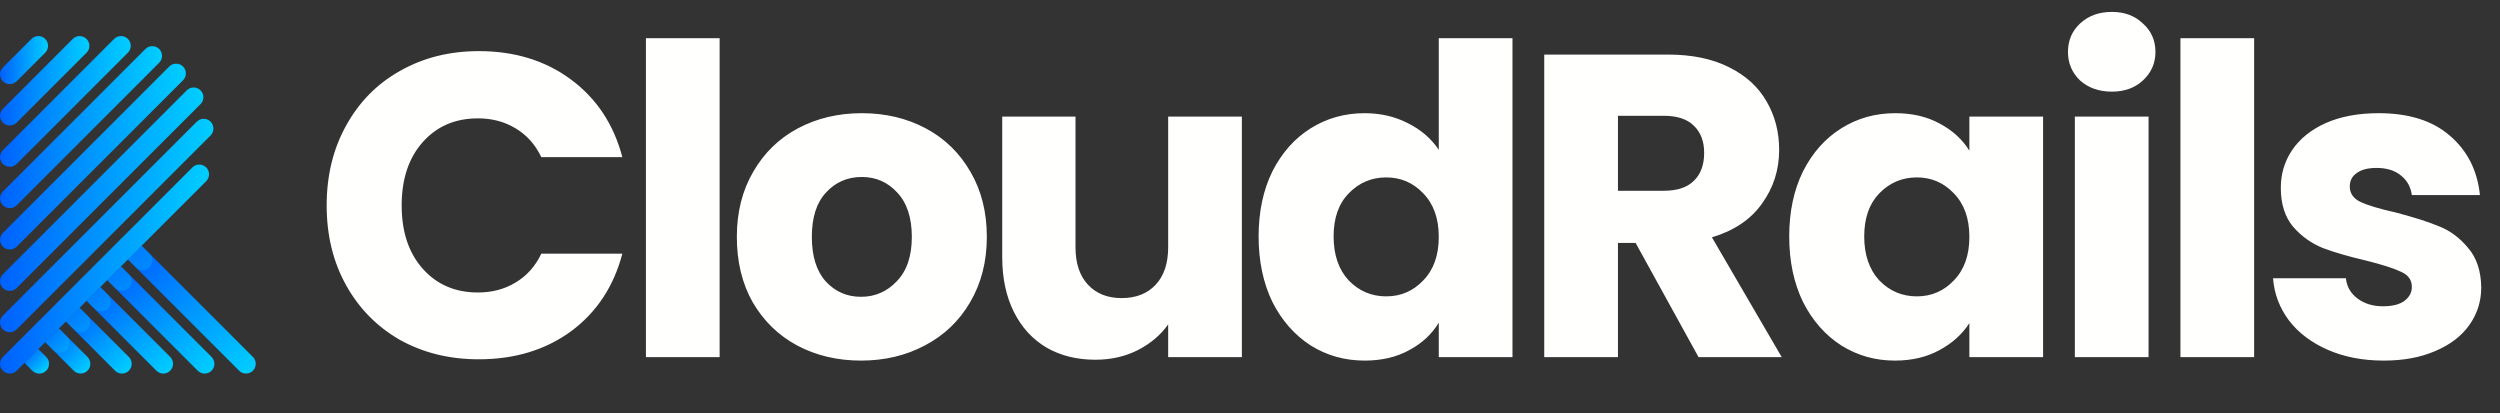 <svg width="1386" height="229" viewBox="0 0 1386 229" fill="none" xmlns="http://www.w3.org/2000/svg">
	<rect x="0" y="0" width="1386" height="229" fill="#333333" stroke="none"/>
	<g clip-path="url(#clip0_5_3701)">
		<path d="M21.23 193.53L13.59 201.17L17.94 205.52C19 206.57 20.38 207.1 21.76 207.1C23.14 207.1 24.53 206.57 25.58 205.52C27.69 203.41 27.69 199.99 25.58 197.88L21.23 193.53Z" fill="url(#paint0_linear_5_3701)" />
		<path d="M32.69 182.06L25.05 189.7L40.86 205.51C41.92 206.56 43.3 207.09 44.68 207.09C46.06 207.09 47.45 206.56 48.5 205.51C50.61 203.4 50.61 199.98 48.5 197.87L32.69 182.06Z" fill="url(#paint1_linear_5_3701)" />
		<path d="M44.15 170.6L36.51 178.24L63.79 205.52C64.85 206.57 66.23 207.1 67.61 207.1C68.99 207.1 70.38 206.57 71.43 205.52C73.54 203.41 73.54 199.99 71.43 197.88L44.15 170.6Z" fill="url(#paint2_linear_5_3701)" />
		<path d="M55.62 159.14L47.98 166.78L86.72 205.52C87.78 206.57 89.16 207.1 90.54 207.1C91.92 207.1 93.3 206.57 94.36 205.52C96.47 203.41 96.47 199.99 94.36 197.88L55.62 159.14Z" fill="url(#paint3_linear_5_3701)" />
		<path d="M117.28 197.88L67.08 147.68L59.44 155.32L109.64 205.52C110.7 206.57 112.08 207.1 113.46 207.1C114.84 207.1 116.23 206.57 117.28 205.52C119.39 203.41 119.39 199.99 117.28 197.88Z" fill="url(#paint4_linear_5_3701)" />
		<path d="M140.21 197.88L78.54 136.21L70.9 143.85L132.57 205.52C133.63 206.57 135.01 207.1 136.39 207.1C137.77 207.1 139.16 206.57 140.21 205.52C142.32 203.41 142.32 199.99 140.21 197.88Z" fill="url(#paint5_linear_5_3701)" />
		<g opacity="0.25">
			<path d="M21.76 207.1C20.38 207.1 18.99 206.57 17.94 205.52L9.77 197.35C7.66 195.24 7.66 191.82 9.77 189.71C11.88 187.6 15.3 187.6 17.41 189.71L25.58 197.88C27.69 199.99 27.69 203.41 25.58 205.52C24.52 206.57 23.14 207.1 21.76 207.1Z" fill="#00D8FF" />
			<path d="M33.22 195.64C31.84 195.64 30.45 195.11 29.4 194.06L21.23 185.89C19.12 183.78 19.12 180.36 21.23 178.25C23.34 176.14 26.76 176.14 28.87 178.25L37.04 186.42C39.15 188.53 39.15 191.95 37.04 194.06C35.98 195.11 34.6 195.64 33.22 195.64Z" fill="#00D8FF" />
			<path d="M44.68 184.17C43.3 184.17 41.91 183.64 40.86 182.59L32.69 174.42C30.58 172.31 30.58 168.89 32.69 166.78C34.8 164.67 38.22 164.67 40.33 166.78L48.5 174.95C50.61 177.06 50.61 180.48 48.5 182.59C47.44 183.64 46.06 184.17 44.68 184.17Z" fill="#00D8FF" />
			<path d="M56.15 172.71C54.77 172.71 53.38 172.18 52.33 171.13L44.16 162.96C42.05 160.85 42.05 157.43 44.16 155.32C46.27 153.21 49.69 153.21 51.8 155.32L59.97 163.49C62.08 165.6 62.08 169.02 59.97 171.13C58.91 172.18 57.53 172.71 56.15 172.71Z" fill="#00D8FF" />
			<path d="M67.61 161.25C66.23 161.25 64.84 160.72 63.79 159.67L55.62 151.5C53.51 149.39 53.51 145.97 55.62 143.86C57.73 141.75 61.15 141.75 63.26 143.86L71.43 152.03C73.54 154.14 73.54 157.56 71.43 159.67C70.37 160.72 68.99 161.25 67.61 161.25Z" fill="#00D8FF" />
			<path d="M79.07 149.78C77.69 149.78 76.3 149.25 75.25 148.2L67.08 140.03C64.97 137.92 64.97 134.5 67.08 132.39C69.19 130.28 72.61 130.28 74.72 132.39L82.89 140.56C85 142.67 85 146.09 82.89 148.2C81.83 149.25 80.45 149.78 79.07 149.78Z" fill="#00D8FF" />
		</g>
		<path d="M5.42 69.55C4.04 69.55 2.65 69.02 1.6 67.97C-0.51 65.86 -0.51 62.44 1.6 60.33L40.34 21.58C42.45 19.47 45.87 19.47 47.98 21.58C50.09 23.69 50.09 27.11 47.98 29.22L9.24 67.97C8.18 69.02 6.8 69.55 5.42 69.55Z" fill="url(#paint6_linear_5_3701)" />
		<path d="M5.42 46.62C4.04 46.62 2.65 46.09 1.6 45.04C-0.51 42.93 -0.51 39.51 1.6 37.4L17.42 21.58C19.53 19.47 22.95 19.47 25.06 21.58C27.17 23.69 27.17 27.11 25.06 29.22L9.24 45.04C8.18 46.09 6.8 46.62 5.42 46.62Z" fill="url(#paint7_linear_5_3701)" />
		<path d="M5.42 92.47C4.04 92.47 2.65 91.94 1.6 90.89C-0.51 88.78 -0.51 85.36 1.6 83.25L63.26 21.58C65.37 19.47 68.79 19.47 70.9 21.58C73.01 23.69 73.01 27.11 70.9 29.22L9.24 90.89C8.19 91.94 6.8 92.47 5.42 92.47Z" fill="url(#paint8_linear_5_3701)" />
		<path d="M5.43 115.38C4.05 115.38 2.66 114.85 1.61 113.8C-0.5 111.69 -0.5 108.27 1.61 106.16L80.61 27.15C82.72 25.04 86.14 25.04 88.25 27.15C90.36 29.26 90.36 32.68 88.25 34.79L9.25 113.8C8.2 114.86 6.81 115.38 5.43 115.38Z" fill="url(#paint9_linear_5_3701)" />
		<path d="M5.42 138.32C4.04 138.32 2.65 137.79 1.6 136.74C-0.51 134.63 -0.51 131.21 1.6 129.1L93.83 36.87C95.94 34.76 99.36 34.76 101.47 36.87C103.58 38.98 103.58 42.4 101.47 44.51L9.24 136.74C8.18 137.79 6.8 138.32 5.42 138.32Z" fill="url(#paint10_linear_5_3701)" />
		<path d="M5.4 161.26C4.02 161.26 2.63 160.73 1.58 159.68C-0.53 157.57 -0.53 154.15 1.58 152.04L103.54 50.08C105.65 47.97 109.07 47.97 111.18 50.08C113.29 52.19 113.29 55.61 111.18 57.72L9.22 159.68C8.17 160.73 6.78 161.26 5.4 161.26Z" fill="url(#paint11_linear_5_3701)" />
		<path d="M5.42 184.17C4.04 184.17 2.65 183.64 1.6 182.59C-0.51 180.48 -0.51 177.06 1.6 174.95L109.11 67.44C111.22 65.33 114.64 65.33 116.75 67.44C118.86 69.55 118.86 72.97 116.75 75.08L9.24 182.59C8.19 183.64 6.8 184.17 5.42 184.17Z" fill="url(#paint12_linear_5_3701)" />
		<path d="M5.42 207.1C4.04 207.1 2.65 206.57 1.6 205.52C-0.51 203.41 -0.51 199.99 1.6 197.88L106.67 92.81C108.78 90.7 112.2 90.7 114.31 92.81C116.42 94.92 116.42 98.34 114.31 100.45L9.24 205.52C8.19 206.58 6.8 207.1 5.42 207.1Z" fill="url(#paint13_linear_5_3701)" />
	</g>
	<path d="M181.103 113.887C181.103 97.32 184.688 82.584 191.856 69.68C199.025 56.617 208.982 46.502 221.726 39.333C234.63 32.005 249.206 28.341 265.455 28.341C285.368 28.341 302.414 33.598 316.592 44.112C330.77 54.626 340.248 68.963 345.028 87.124H300.104C296.758 80.115 291.979 74.778 285.766 71.114C279.713 67.45 272.783 65.618 264.977 65.618C252.392 65.618 242.197 69.999 234.391 78.761C226.585 87.522 222.682 99.231 222.682 113.887C222.682 128.543 226.585 140.252 234.391 149.014C242.197 157.776 252.392 162.157 264.977 162.157C272.783 162.157 279.713 160.325 285.766 156.661C291.979 152.997 296.758 147.66 300.104 140.65H345.028C340.248 158.811 330.77 173.149 316.592 183.663C302.414 194.017 285.368 199.195 265.455 199.195C249.206 199.195 234.63 195.61 221.726 188.442C208.982 181.114 199.025 170.998 191.856 158.094C184.688 145.191 181.103 130.455 181.103 113.887ZM398.965 21.172V198H358.103V21.172H398.965ZM477.324 199.912C464.261 199.912 452.472 197.124 441.958 191.548C431.603 185.973 423.399 178.007 417.346 167.653C411.451 157.298 408.504 145.191 408.504 131.331C408.504 117.631 411.531 105.603 417.584 95.249C423.638 84.735 431.922 76.69 442.436 71.114C452.95 65.538 464.739 62.751 477.802 62.751C490.864 62.751 502.653 65.538 513.167 71.114C523.681 76.69 531.965 84.735 538.019 95.249C544.072 105.603 547.099 117.631 547.099 131.331C547.099 145.031 543.992 157.138 537.78 167.653C531.726 178.007 523.363 185.973 512.689 191.548C502.175 197.124 490.387 199.912 477.324 199.912ZM477.324 164.546C485.13 164.546 491.741 161.679 497.157 155.944C502.733 150.209 505.52 142.005 505.52 131.331C505.52 120.658 502.812 112.454 497.396 106.719C492.139 100.984 485.607 98.116 477.802 98.116C469.836 98.116 463.225 100.984 457.968 106.719C452.711 112.294 450.083 120.498 450.083 131.331C450.083 142.005 452.631 150.209 457.729 155.944C462.986 161.679 469.518 164.546 477.324 164.546ZM688.494 64.662V198H647.632V179.839C643.49 185.734 637.835 190.513 630.666 194.177C623.657 197.681 615.851 199.434 607.249 199.434C597.053 199.434 588.053 197.203 580.247 192.743C572.441 188.123 566.387 181.512 562.086 172.91C557.785 164.307 555.634 154.191 555.634 142.562V64.662H596.257V137.066C596.257 145.987 598.567 152.917 603.186 157.855C607.806 162.794 614.019 165.263 621.825 165.263C629.79 165.263 636.083 162.794 640.703 157.855C645.322 152.917 647.632 145.987 647.632 137.066V64.662H688.494ZM697.772 131.092C697.772 117.392 700.321 105.365 705.419 95.01C710.676 84.655 717.765 76.69 726.686 71.114C735.607 65.538 745.564 62.751 756.556 62.751C765.317 62.751 773.282 64.583 780.451 68.247C787.779 71.911 793.514 76.849 797.656 83.062V21.172H838.518V198H797.656V178.883C793.833 185.256 788.337 190.353 781.168 194.177C774.159 198 765.954 199.912 756.556 199.912C745.564 199.912 735.607 197.124 726.686 191.548C717.765 185.813 710.676 177.768 705.419 167.414C700.321 156.899 697.772 144.792 697.772 131.092ZM797.656 131.331C797.656 121.136 794.789 113.091 789.054 107.197C783.478 101.302 776.628 98.355 768.503 98.355C760.379 98.355 753.449 101.302 747.714 107.197C742.138 112.931 739.351 120.897 739.351 131.092C739.351 141.288 742.138 149.412 747.714 155.466C753.449 161.36 760.379 164.307 768.503 164.307C776.628 164.307 783.478 161.36 789.054 155.466C794.789 149.571 797.656 141.527 797.656 131.331ZM941.678 198L906.79 134.677H896.993V198H856.131V30.253H924.712C937.934 30.253 949.165 32.562 958.405 37.182C967.804 41.802 974.813 48.174 979.433 56.299C984.053 64.264 986.363 73.185 986.363 83.062C986.363 94.213 983.177 104.17 976.804 112.931C970.591 121.693 961.352 127.906 949.085 131.57L987.796 198H941.678ZM896.993 105.763H922.322C929.81 105.763 935.385 103.931 939.049 100.267C942.873 96.603 944.784 91.425 944.784 84.735C944.784 78.362 942.873 73.344 939.049 69.68C935.385 66.016 929.81 64.184 922.322 64.184H896.993V105.763ZM991.941 131.092C991.941 117.392 994.49 105.365 999.587 95.01C1004.84 84.655 1011.93 76.69 1020.85 71.114C1029.78 65.538 1039.73 62.751 1050.72 62.751C1060.12 62.751 1068.33 64.662 1075.34 68.486C1082.51 72.309 1088 77.327 1091.82 83.54V64.662H1132.69V198H1091.82V179.122C1087.84 185.335 1082.27 190.353 1075.1 194.177C1068.09 198 1059.88 199.912 1050.49 199.912C1039.65 199.912 1029.78 197.124 1020.85 191.548C1011.93 185.813 1004.84 177.768 999.587 167.414C994.49 156.899 991.941 144.792 991.941 131.092ZM1091.82 131.331C1091.82 121.136 1088.96 113.091 1083.22 107.197C1077.65 101.302 1070.8 98.355 1062.67 98.355C1054.55 98.355 1047.62 101.302 1041.88 107.197C1036.31 112.931 1033.52 120.897 1033.52 131.092C1033.52 141.288 1036.31 149.412 1041.88 155.466C1047.62 161.36 1054.55 164.307 1062.67 164.307C1070.8 164.307 1077.65 161.36 1083.22 155.466C1088.96 149.571 1091.82 141.527 1091.82 131.331ZM1170.85 50.803C1163.68 50.803 1157.79 48.732 1153.17 44.59C1148.71 40.289 1146.48 35.032 1146.48 28.819C1146.48 22.447 1148.71 17.19 1153.17 13.048C1157.79 8.746 1163.68 6.596 1170.85 6.596C1177.86 6.596 1183.59 8.746 1188.05 13.048C1192.67 17.19 1194.98 22.447 1194.98 28.819C1194.98 35.032 1192.67 40.289 1188.05 44.59C1183.59 48.732 1177.86 50.803 1170.85 50.803ZM1191.16 64.662V198H1150.3V64.662H1191.16ZM1249.69 21.172V198H1208.83V21.172H1249.69ZM1321.59 199.912C1309.97 199.912 1299.61 197.92 1290.53 193.938C1281.45 189.955 1274.28 184.539 1269.02 177.689C1263.77 170.679 1260.82 162.873 1260.18 154.271H1300.57C1301.04 158.891 1303.19 162.634 1307.02 165.502C1310.84 168.369 1315.54 169.803 1321.12 169.803C1326.21 169.803 1330.12 168.847 1332.83 166.936C1335.69 164.865 1337.13 162.236 1337.13 159.05C1337.13 155.227 1335.14 152.439 1331.15 150.687C1327.17 148.775 1320.72 146.704 1311.8 144.474C1302.24 142.243 1294.27 139.934 1287.9 137.544C1281.53 134.995 1276.03 131.092 1271.41 125.835C1266.79 120.419 1264.48 113.17 1264.48 104.09C1264.48 96.444 1266.55 89.514 1270.7 83.301C1275 76.929 1281.21 71.911 1289.34 68.247C1297.62 64.583 1307.42 62.751 1318.73 62.751C1335.45 62.751 1348.6 66.892 1358.15 75.176C1367.87 83.46 1373.45 94.452 1374.88 108.152H1337.13C1336.49 103.533 1334.42 99.868 1330.91 97.16C1327.57 94.452 1323.11 93.098 1317.53 93.098C1312.75 93.098 1309.09 94.054 1306.54 95.966C1303.99 97.718 1302.72 100.187 1302.72 103.373C1302.72 107.197 1304.71 110.064 1308.69 111.976C1312.83 113.887 1319.2 115.799 1327.81 117.711C1337.68 120.259 1345.73 122.808 1351.94 125.357C1358.15 127.747 1363.57 131.729 1368.19 137.305C1372.97 142.721 1375.44 150.049 1375.6 159.289C1375.6 167.095 1373.37 174.104 1368.91 180.317C1364.61 186.371 1358.31 191.15 1350.03 194.655C1341.91 198.159 1332.43 199.912 1321.59 199.912Z" fill="#FFFFFE" />
	<defs>
		<linearGradient id="paint0_linear_5_3701" x1="17.41" y1="197.35" x2="25.58" y2="205.52" gradientUnits="userSpaceOnUse">
			<stop stop-color="#0061FF" />
			<stop offset="1" stop-color="#00CEFF" />
		</linearGradient>
		<linearGradient id="paint1_linear_5_3701" x1="28.87" y1="185.88" x2="48.5" y2="205.52" gradientUnits="userSpaceOnUse">
			<stop stop-color="#0061FF" />
			<stop offset="1" stop-color="#00CEFF" />
		</linearGradient>
		<linearGradient id="paint2_linear_5_3701" x1="40.33" y1="174.42" x2="71.43" y2="205.52" gradientUnits="userSpaceOnUse">
			<stop stop-color="#0061FF" />
			<stop offset="1" stop-color="#00CEFF" />
		</linearGradient>
		<linearGradient id="paint3_linear_5_3701" x1="51.8" y1="162.96" x2="94.36" y2="205.51" gradientUnits="userSpaceOnUse">
			<stop stop-color="#0061FF" />
			<stop offset="1" stop-color="#00CEFF" />
		</linearGradient>
		<linearGradient id="paint4_linear_5_3701" x1="63.26" y1="151.49" x2="117.28" y2="205.52" gradientUnits="userSpaceOnUse">
			<stop stop-color="#0061FF" />
			<stop offset="1" stop-color="#00CEFF" />
		</linearGradient>
		<linearGradient id="paint5_linear_5_3701" x1="74.72" y1="140.03" x2="140.21" y2="205.52" gradientUnits="userSpaceOnUse">
			<stop stop-color="#0061FF" />
			<stop offset="1" stop-color="#00CEFF" />
		</linearGradient>
		<linearGradient id="paint6_linear_5_3701" x1="0.02" y1="44.78" x2="49.57" y2="44.78" gradientUnits="userSpaceOnUse">
			<stop stop-color="#0061FF" />
			<stop offset="1" stop-color="#00CEFF" />
		</linearGradient>
		<linearGradient id="paint7_linear_5_3701" x1="0.02" y1="33.31" x2="26.64" y2="33.31" gradientUnits="userSpaceOnUse">
			<stop stop-color="#0061FF" />
			<stop offset="1" stop-color="#00CEFF" />
		</linearGradient>
		<linearGradient id="paint8_linear_5_3701" x1="0.02" y1="56.23" x2="72.48" y2="56.23" gradientUnits="userSpaceOnUse">
			<stop stop-color="#0061FF" />
			<stop offset="1" stop-color="#00CEFF" />
		</linearGradient>
		<linearGradient id="paint9_linear_5_3701" x1="0.03" y1="70.48" x2="89.84" y2="70.48" gradientUnits="userSpaceOnUse">
			<stop stop-color="#0061FF" />
			<stop offset="1" stop-color="#00CEFF" />
		</linearGradient>
		<linearGradient id="paint10_linear_5_3701" x1="0.02" y1="86.8" x2="103.05" y2="86.8" gradientUnits="userSpaceOnUse">
			<stop stop-color="#0061FF" />
			<stop offset="1" stop-color="#00CEFF" />
		</linearGradient>
		<linearGradient id="paint11_linear_5_3701" x1="5.85938e-05" y1="104.88" x2="112.76" y2="104.88" gradientUnits="userSpaceOnUse">
			<stop stop-color="#0061FF" />
			<stop offset="1" stop-color="#00CEFF" />
		</linearGradient>
		<linearGradient id="paint12_linear_5_3701" x1="0.02" y1="125.01" x2="118.33" y2="125.01" gradientUnits="userSpaceOnUse">
			<stop stop-color="#0061FF" />
			<stop offset="1" stop-color="#00CEFF" />
		</linearGradient>
		<linearGradient id="paint13_linear_5_3701" x1="0.02" y1="149.16" x2="115.89" y2="149.16" gradientUnits="userSpaceOnUse">
			<stop stop-color="#0061FF" />
			<stop offset="1" stop-color="#00CEFF" />
		</linearGradient>
		<clipPath id="clip0_5_3701">
			<rect width="141.79" height="187.1" fill="white" transform="translate(0 20)" />
		</clipPath>
	</defs>
</svg>
